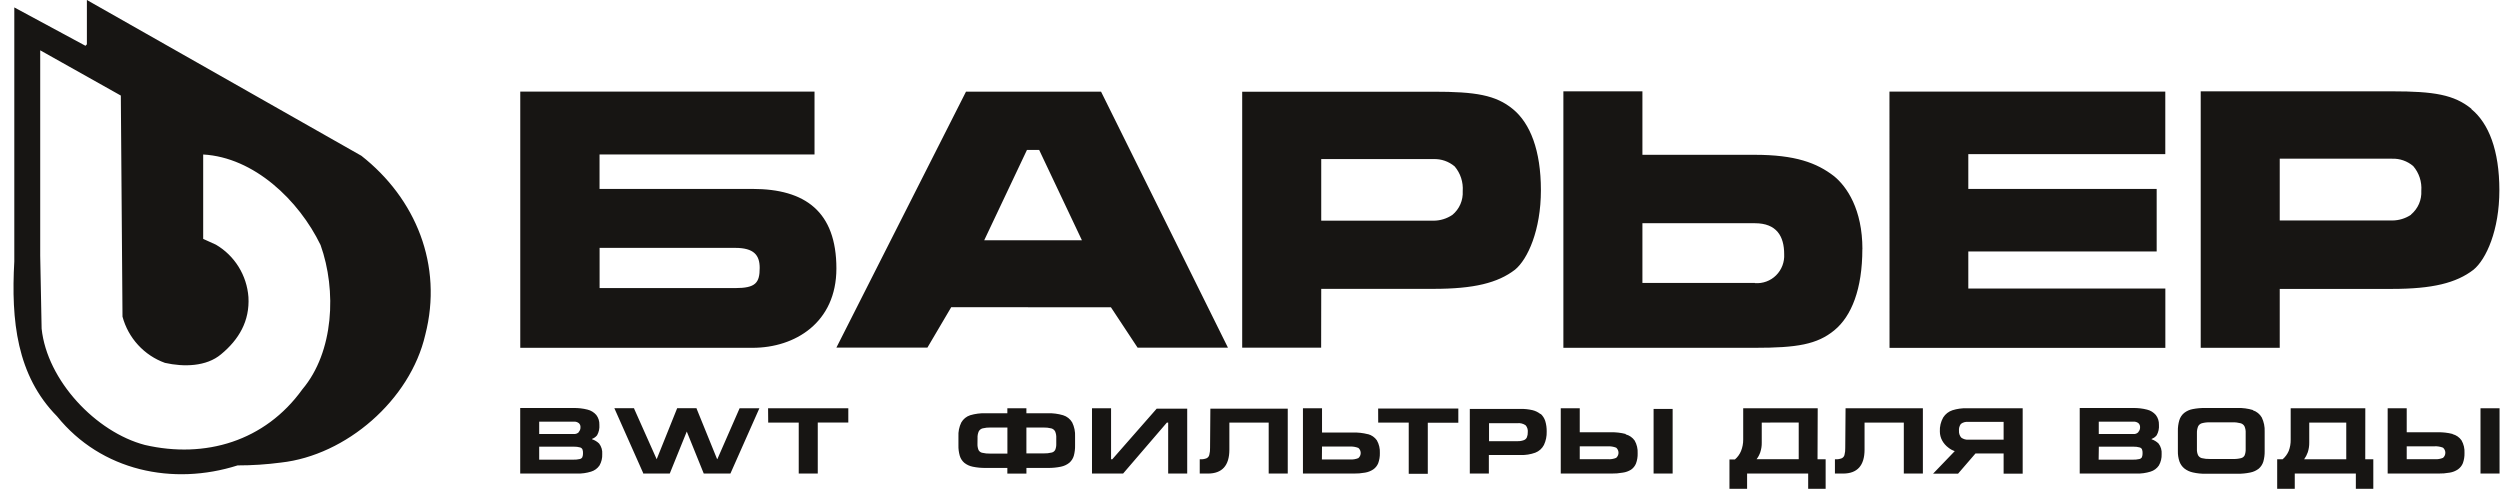 <svg width="179" height="35" viewBox="0 0 179 35" fill="none" xmlns="http://www.w3.org/2000/svg">
<path d="M21.649 27.876C18.977 31.593 14.691 32.858 10.37 31.858C6.871 30.938 3.373 27.251 2.98 23.531L2.879 18.309V3.602L8.651 6.842L8.771 22.671C8.975 23.429 9.358 24.126 9.888 24.702C10.417 25.279 11.076 25.717 11.809 25.981C13.161 26.286 14.78 26.251 15.829 25.366C17.11 24.309 17.888 22.977 17.788 21.269C17.731 20.499 17.489 19.756 17.083 19.102C16.677 18.448 16.118 17.904 15.457 17.517L14.548 17.105V11.062C18.191 11.265 21.399 14.336 22.953 17.544C24.112 20.796 23.91 25.199 21.649 27.876ZM25.868 11.15L6.221 0V3.173L6.12 3.279L1.024 0.531V18.717C0.788 22.951 1.194 26.877 4.085 29.81C7.255 33.734 12.394 34.792 17.012 33.323C18.049 33.323 19.087 33.256 20.116 33.12C24.773 32.606 29.37 28.65 30.449 23.974C31.731 18.991 29.777 14.212 25.859 11.141L25.867 11.15H25.868ZM177.604 29.234H178.968V33.907H177.604V29.234ZM172.321 31.955H174.311C174.518 31.944 174.725 31.978 174.919 32.053C174.972 32.098 175.014 32.154 175.043 32.217C175.072 32.28 175.087 32.348 175.087 32.418C175.087 32.487 175.072 32.556 175.043 32.619C175.014 32.682 174.972 32.738 174.919 32.783C174.733 32.859 174.533 32.892 174.332 32.881H172.321V31.955ZM175.605 31.071C175.257 30.982 174.898 30.942 174.538 30.951H172.321V29.231H170.957V33.907H174.569C174.849 33.912 175.128 33.889 175.404 33.84C175.612 33.807 175.81 33.728 175.986 33.61C176.143 33.5 176.266 33.347 176.34 33.169C176.425 32.935 176.465 32.687 176.458 32.438C176.476 32.12 176.402 31.802 176.243 31.526C176.089 31.308 175.863 31.151 175.605 31.084V31.071ZM167.992 30.257V32.885H164.975C165.085 32.732 165.174 32.563 165.236 32.385C165.309 32.163 165.345 31.929 165.342 31.694V30.258H167.992V30.257ZM169.356 29.234H164.013V31.473C164.019 31.752 163.971 32.028 163.873 32.288C163.774 32.518 163.625 32.723 163.435 32.885H163.046V35H164.305V33.907H168.679V35H169.929V32.885H169.352L169.356 29.234ZM157.3 31.004C157.295 30.839 157.325 30.675 157.388 30.522C157.415 30.47 157.452 30.424 157.497 30.387C157.542 30.35 157.594 30.322 157.65 30.305C157.842 30.254 158.041 30.232 158.24 30.239H159.849C160.045 30.232 160.241 30.255 160.431 30.305C160.488 30.321 160.541 30.348 160.588 30.384C160.634 30.42 160.673 30.466 160.703 30.518C160.77 30.669 160.8 30.834 160.79 31V32.163C160.796 32.314 160.77 32.465 160.715 32.606C160.689 32.654 160.653 32.696 160.611 32.73C160.568 32.763 160.519 32.787 160.466 32.801C160.272 32.85 160.071 32.871 159.871 32.863H158.223C158.027 32.869 157.831 32.848 157.641 32.801C157.532 32.769 157.44 32.696 157.383 32.597C157.321 32.459 157.292 32.307 157.3 32.155V31.004ZM161.31 29.358C160.953 29.25 160.581 29.201 160.208 29.212H157.916C157.607 29.206 157.298 29.233 156.994 29.292C156.773 29.333 156.564 29.427 156.386 29.566C156.223 29.701 156.103 29.881 156.041 30.084C155.963 30.344 155.928 30.615 155.936 30.886V32.3C155.93 32.549 155.967 32.796 156.044 33.031C156.113 33.23 156.234 33.406 156.395 33.539C156.576 33.681 156.787 33.779 157.012 33.827C157.307 33.894 157.609 33.925 157.912 33.921H160.203C160.513 33.925 160.822 33.895 161.126 33.831C161.346 33.787 161.552 33.693 161.73 33.553C161.882 33.419 161.994 33.247 162.054 33.053C162.122 32.81 162.155 32.558 162.15 32.305V30.907C162.166 30.557 162.095 30.209 161.944 29.893C161.802 29.647 161.575 29.463 161.306 29.376L161.31 29.358ZM153.101 30.947C153.057 30.992 153.004 31.027 152.945 31.05C152.886 31.072 152.823 31.081 152.761 31.076H150.272V30.19H152.752C152.88 30.181 153.007 30.218 153.11 30.297C153.15 30.333 153.181 30.377 153.201 30.427C153.222 30.477 153.231 30.53 153.229 30.584C153.232 30.647 153.223 30.71 153.202 30.769C153.181 30.828 153.148 30.883 153.106 30.929L153.101 30.947ZM150.277 31.982H152.761C152.909 31.978 153.055 31.996 153.197 32.035C153.232 32.044 153.265 32.06 153.294 32.082C153.323 32.104 153.347 32.132 153.364 32.164C153.398 32.253 153.412 32.348 153.408 32.443C153.412 32.544 153.396 32.644 153.36 32.739C153.34 32.771 153.314 32.799 153.283 32.821C153.252 32.843 153.218 32.859 153.181 32.867C153.024 32.902 152.864 32.917 152.704 32.912H150.263L150.277 31.982ZM154.059 31.424C154.201 31.373 154.325 31.283 154.418 31.165C154.546 30.937 154.602 30.676 154.58 30.416C154.59 30.163 154.511 29.914 154.357 29.713C154.192 29.522 153.972 29.387 153.727 29.328C153.398 29.244 153.06 29.206 152.722 29.213H148.908V33.907H152.975C153.314 33.916 153.652 33.87 153.977 33.769C154.221 33.696 154.432 33.54 154.576 33.328C154.717 33.081 154.785 32.797 154.773 32.514C154.795 32.243 154.717 31.973 154.553 31.757C154.411 31.618 154.239 31.514 154.051 31.451L154.059 31.424ZM143.459 30.208V31.482H140.954C140.765 31.498 140.577 31.444 140.424 31.332C140.309 31.197 140.251 31.022 140.263 30.845C140.245 30.67 140.294 30.495 140.398 30.354C140.545 30.24 140.73 30.188 140.914 30.207H143.459V30.208ZM139.799 29.372C139.525 29.461 139.289 29.645 139.134 29.89C138.961 30.195 138.877 30.543 138.894 30.895C138.894 31.123 138.953 31.349 139.064 31.55C139.172 31.745 139.322 31.916 139.502 32.049C139.638 32.16 139.794 32.245 139.961 32.3L138.408 33.915H140.197L141.443 32.47H143.459V33.915H144.824V29.23H140.809C140.467 29.222 140.126 29.27 139.799 29.372ZM132.142 29.231H137.678V33.907H136.313V30.257H133.502V32.194C133.502 33.332 132.982 33.907 131.963 33.907H131.381V32.885H131.438C131.587 32.891 131.736 32.865 131.876 32.81C131.921 32.787 131.961 32.754 131.994 32.715C132.026 32.675 132.05 32.629 132.064 32.579C132.107 32.412 132.126 32.239 132.12 32.067L132.142 29.231ZM128.788 30.252V32.881H125.77C125.885 32.73 125.975 32.56 126.037 32.381C126.11 32.158 126.146 31.925 126.141 31.691V30.257L128.788 30.252ZM130.148 29.231H124.813V31.47C124.816 31.754 124.762 32.037 124.655 32.3C124.558 32.532 124.408 32.737 124.218 32.899H123.829V35H125.092V33.907H129.465V35H130.716V32.885H130.135L130.148 29.231ZM113.11 31.956H115.104C115.313 31.945 115.522 31.978 115.717 32.053C115.796 32.121 115.851 32.213 115.873 32.315C115.896 32.417 115.884 32.524 115.84 32.619C115.811 32.682 115.769 32.739 115.717 32.784C115.531 32.86 115.33 32.893 115.13 32.881H113.11V31.955V31.956ZM116.394 31.071C116.047 30.982 115.689 30.941 115.332 30.951H113.11V29.231H111.75V33.907H115.358C115.638 33.912 115.917 33.89 116.194 33.84C116.403 33.812 116.603 33.74 116.784 33.628C116.942 33.519 117.065 33.365 117.137 33.186C117.224 32.952 117.264 32.705 117.256 32.456C117.273 32.138 117.199 31.821 117.042 31.544C116.887 31.325 116.661 31.169 116.403 31.102L116.394 31.071ZM118.397 29.279H119.761V33.907H118.397V29.278V29.279ZM106.616 30.301H108.637C108.848 30.276 109.061 30.329 109.236 30.451C109.293 30.517 109.336 30.593 109.362 30.676C109.388 30.759 109.398 30.847 109.389 30.933C109.395 31.065 109.372 31.196 109.323 31.318C109.301 31.365 109.27 31.407 109.231 31.441C109.193 31.475 109.148 31.501 109.099 31.518C108.951 31.571 108.794 31.595 108.637 31.588H106.615V30.301H106.616ZM110.307 29.655C110.137 29.516 109.938 29.418 109.725 29.367C109.439 29.301 109.146 29.271 108.852 29.279H105.238V33.907H106.602V32.579H108.868C109.229 32.592 109.59 32.534 109.93 32.411C110.196 32.309 110.416 32.113 110.546 31.858C110.686 31.56 110.754 31.232 110.743 30.903C110.749 30.645 110.713 30.388 110.639 30.142C110.574 29.942 110.458 29.763 110.302 29.623L110.306 29.655H110.307ZM98.676 29.249H104.416V30.27H102.23V33.925H100.865V30.256H98.679L98.675 29.248L98.676 29.249ZM94.657 31.973H96.649C96.858 31.962 97.064 31.996 97.258 32.071C97.338 32.139 97.393 32.231 97.415 32.333C97.437 32.435 97.425 32.542 97.382 32.637C97.353 32.7 97.311 32.756 97.258 32.801C97.073 32.877 96.872 32.91 96.672 32.898H94.648L94.656 31.973H94.657ZM97.94 31.088C97.592 30.999 97.233 30.959 96.873 30.969H94.657V29.231H93.291V33.907H96.903C97.183 33.912 97.463 33.89 97.739 33.84C97.948 33.806 98.147 33.728 98.325 33.61C98.483 33.5 98.605 33.347 98.679 33.169C98.764 32.935 98.805 32.687 98.798 32.438C98.814 32.12 98.74 31.803 98.583 31.526C98.429 31.307 98.203 31.151 97.945 31.084L97.94 31.088ZM86.662 29.261H92.203V33.907H90.838V30.257H88.023V32.194C88.023 33.332 87.507 33.907 86.483 33.907H85.901V32.885H85.957C86.107 32.892 86.256 32.866 86.395 32.81C86.441 32.787 86.481 32.755 86.513 32.715C86.546 32.675 86.57 32.629 86.583 32.579C86.628 32.412 86.646 32.239 86.64 32.067L86.662 29.261ZM82.818 29.261H85.004V33.907H83.641V30.257H83.549L80.413 33.907H78.187V29.231H79.552V32.885H79.639L82.818 29.261ZM73.49 30.61H74.693C74.889 30.605 75.085 30.625 75.275 30.672C75.332 30.688 75.385 30.714 75.432 30.751C75.478 30.787 75.517 30.833 75.546 30.885C75.61 31.037 75.639 31.202 75.629 31.367V31.765C75.636 31.916 75.611 32.068 75.555 32.208C75.529 32.257 75.494 32.299 75.451 32.333C75.408 32.366 75.358 32.39 75.305 32.402C75.11 32.45 74.911 32.471 74.711 32.464H73.49V30.61ZM69.992 31.367C69.983 31.201 70.013 31.036 70.079 30.885C70.108 30.833 70.147 30.787 70.193 30.751C70.24 30.714 70.293 30.688 70.35 30.672C70.54 30.625 70.736 30.605 70.932 30.61H72.13V32.478H70.91C70.708 32.484 70.507 32.463 70.311 32.416C70.258 32.403 70.209 32.379 70.166 32.345C70.124 32.312 70.088 32.27 70.062 32.221C70.007 32.081 69.981 31.93 69.987 31.779L69.992 31.367ZM76.115 29.73C75.757 29.625 75.385 29.577 75.013 29.588H73.49V29.234H72.126V29.588H70.57C70.197 29.577 69.825 29.625 69.467 29.73C69.198 29.816 68.97 30.001 68.829 30.248C68.675 30.562 68.605 30.911 68.624 31.261V31.885C68.617 32.138 68.65 32.39 68.719 32.632C68.777 32.829 68.89 33.004 69.044 33.137C69.219 33.277 69.427 33.372 69.647 33.416C69.949 33.479 70.26 33.508 70.57 33.504H72.126V33.91H73.492V33.504H75.034C75.344 33.508 75.653 33.479 75.957 33.416C76.177 33.372 76.384 33.277 76.561 33.137C76.714 33.005 76.826 32.831 76.884 32.637C76.951 32.393 76.982 32.139 76.975 31.885V31.261C76.994 30.911 76.923 30.562 76.77 30.248C76.624 29.998 76.39 29.813 76.115 29.73ZM54.993 29.231H60.739V30.252H58.552V33.907H57.189V30.257H55.003L54.994 29.23L54.993 29.231ZM52.956 29.231H54.372L54.337 29.31L52.299 33.903H50.387L49.173 30.898L47.956 33.903H46.05V33.868L43.987 29.226H45.403V29.26L47.018 32.881L48.486 29.226H49.877V29.26L51.342 32.867H51.365L52.956 29.231ZM41.44 30.947C41.395 30.991 41.341 31.026 41.281 31.048C41.222 31.07 41.159 31.079 41.096 31.076H38.606V30.19H41.085C41.214 30.18 41.341 30.218 41.444 30.297C41.484 30.332 41.516 30.377 41.536 30.427C41.557 30.476 41.566 30.53 41.562 30.584C41.566 30.647 41.556 30.71 41.535 30.769C41.514 30.828 41.481 30.882 41.439 30.929V30.947H41.44ZM38.607 31.982H41.096C41.242 31.978 41.39 31.996 41.532 32.035C41.567 32.044 41.6 32.06 41.628 32.083C41.657 32.105 41.681 32.132 41.699 32.164C41.733 32.253 41.747 32.348 41.743 32.443C41.748 32.544 41.731 32.645 41.694 32.739C41.675 32.771 41.649 32.8 41.618 32.822C41.587 32.844 41.552 32.859 41.515 32.867C41.359 32.902 41.199 32.917 41.038 32.912H38.606V31.982H38.607ZM42.39 31.424C42.532 31.373 42.658 31.283 42.752 31.165C42.88 30.937 42.937 30.676 42.915 30.416C42.925 30.163 42.848 29.914 42.695 29.713C42.53 29.522 42.31 29.387 42.066 29.328C41.737 29.245 41.399 29.206 41.06 29.213H37.247V33.907H41.318C41.657 33.916 41.996 33.87 42.319 33.769C42.565 33.696 42.778 33.541 42.924 33.328C43.065 33.081 43.133 32.797 43.12 32.514C43.142 32.242 43.062 31.973 42.897 31.757C42.754 31.618 42.582 31.514 42.393 31.451L42.39 31.424ZM42.931 20.624V17.748H52.644C53.988 17.748 54.394 18.274 54.394 19.182C54.394 20.253 54.101 20.627 52.644 20.627L42.931 20.624ZM59.886 19.222C59.886 15.15 57.647 13.527 53.89 13.527H42.927V11.062H58.32V6.557H37.251V24.903H53.89C56.908 24.903 59.886 23.11 59.886 19.222ZM94.6 11.39H102.641C103.193 11.371 103.732 11.558 104.155 11.916C104.57 12.406 104.777 13.041 104.731 13.686C104.749 14.008 104.692 14.33 104.563 14.625C104.435 14.92 104.239 15.181 103.992 15.385C103.591 15.656 103.119 15.801 102.638 15.801H94.6V11.39ZM94.6 20.682H102.641C105.527 20.682 107.238 20.261 108.475 19.31C109.385 18.562 110.329 16.478 110.329 13.62C110.329 10.761 109.559 8.828 108.326 7.814C107.093 6.801 105.646 6.566 102.641 6.566H88.941V24.894H94.594L94.6 20.682ZM172.636 15.372C172.232 15.643 171.76 15.786 171.276 15.787H163.229V11.363H171.272C171.823 11.343 172.362 11.531 172.785 11.89C172.993 12.132 173.151 12.412 173.251 12.716C173.35 13.02 173.39 13.34 173.366 13.659C173.384 13.98 173.327 14.302 173.2 14.597C173.072 14.892 172.878 15.153 172.632 15.358L172.636 15.372ZM176.957 7.793C175.719 6.779 174.28 6.539 171.272 6.539H157.571V24.903H163.229V20.686H171.272C174.158 20.686 175.867 20.265 177.101 19.314C178.011 18.57 178.955 16.483 178.955 13.624C178.955 10.765 178.19 8.828 176.952 7.814L176.957 7.791V7.793ZM135.285 6.557H155.035V11.035H140.931V13.527H154.418V18.005H140.931V20.659H155.039V24.908H135.29L135.285 6.557ZM73.53 10.735H74.404L77.466 17.204H70.469L73.53 10.735ZM79.542 22L81.453 24.894H87.922L78.835 6.562H69.166L59.885 24.89H66.402L68.107 21.996L79.542 22ZM125.648 20.257H117.597V15.983H125.652C127.209 15.983 127.747 16.92 127.747 18.195C127.763 18.476 127.72 18.756 127.62 19.018C127.52 19.281 127.365 19.518 127.167 19.715C126.969 19.912 126.731 20.063 126.469 20.158C126.208 20.254 125.929 20.292 125.652 20.27L125.648 20.257ZM133.349 17.846C133.349 14.982 132.234 13.363 131.319 12.615C130.082 11.659 128.543 11.084 125.634 11.084H117.597V6.539H111.938V24.903H125.652C128.657 24.903 130.104 24.664 131.337 23.65C132.571 22.637 133.344 20.695 133.344 17.832" fill="#171513"/>
</svg>
